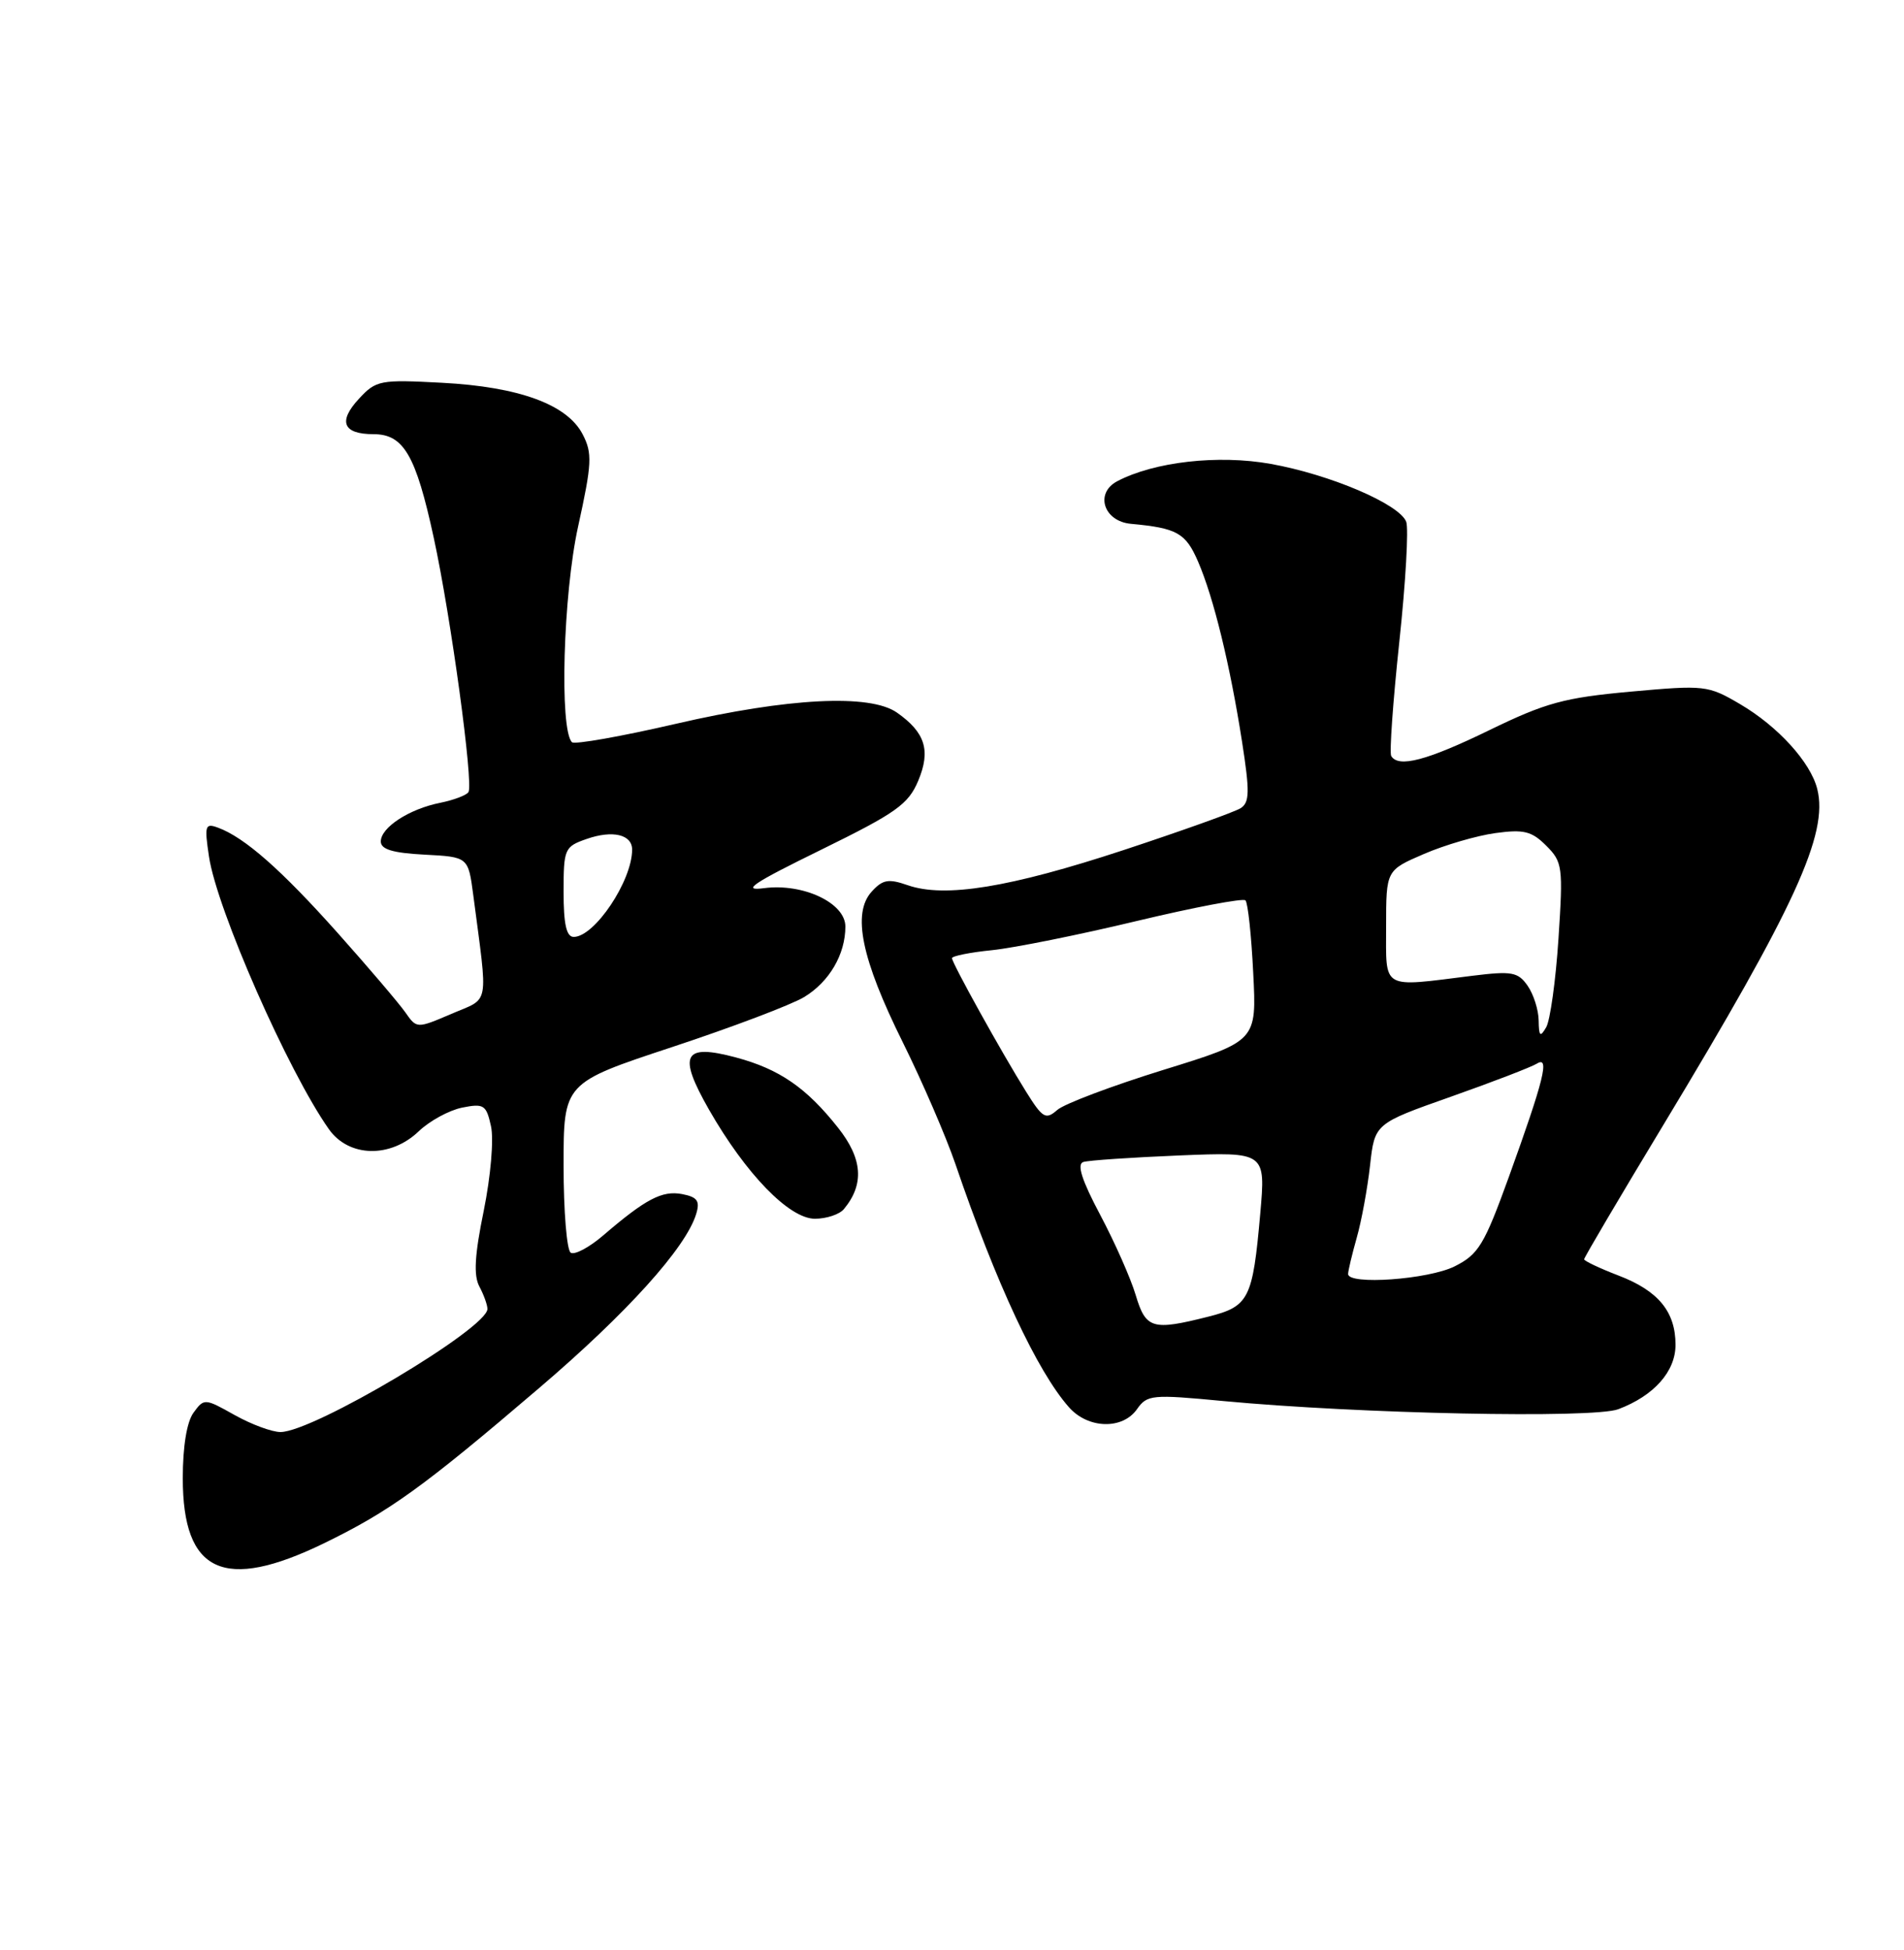 <?xml version="1.0" encoding="UTF-8" standalone="no"?>
<!DOCTYPE svg PUBLIC "-//W3C//DTD SVG 1.1//EN" "http://www.w3.org/Graphics/SVG/1.1/DTD/svg11.dtd" >
<svg xmlns="http://www.w3.org/2000/svg" xmlns:xlink="http://www.w3.org/1999/xlink" version="1.1" viewBox="0 0 250 256">
 <g >
 <path fill="currentColor"
d=" M 42.53 202.61 C 51.14 198.42 55.54 195.26 70.75 182.26 C 82.33 172.38 90.07 163.80 91.41 159.37 C 91.93 157.66 91.57 157.15 89.55 156.76 C 86.94 156.27 84.78 157.40 79.19 162.20 C 77.37 163.76 75.46 164.78 74.94 164.46 C 74.42 164.14 74.00 159.00 74.00 153.02 C 74.00 142.17 74.00 142.17 88.25 137.46 C 96.09 134.87 103.89 131.92 105.58 130.90 C 108.88 128.91 111.00 125.30 111.00 121.64 C 111.00 118.54 105.46 115.93 100.32 116.60 C 97.28 117.00 98.81 115.97 107.79 111.57 C 117.68 106.72 119.27 105.59 120.57 102.49 C 122.23 98.52 121.49 96.16 117.77 93.55 C 114.23 91.07 103.50 91.61 88.76 95.02 C 81.58 96.68 75.43 97.77 75.10 97.44 C 73.44 95.78 73.94 78.07 75.90 69.15 C 77.73 60.84 77.79 59.50 76.51 57.03 C 74.49 53.10 68.15 50.78 58.00 50.25 C 49.92 49.82 49.38 49.92 47.15 52.33 C 44.35 55.33 45.02 57.00 49.04 57.00 C 53.00 57.00 54.60 59.75 56.95 70.59 C 59.20 80.94 62.19 102.88 61.51 103.99 C 61.25 104.40 59.59 105.03 57.82 105.39 C 53.73 106.20 50.00 108.63 50.00 110.47 C 50.00 111.51 51.57 111.98 55.74 112.20 C 61.48 112.50 61.48 112.50 62.14 117.50 C 64.09 132.43 64.37 130.91 59.28 133.10 C 54.72 135.05 54.72 135.05 53.21 132.89 C 52.37 131.70 48.38 127.01 44.32 122.46 C 36.94 114.19 32.13 109.95 28.63 108.66 C 26.93 108.03 26.83 108.37 27.44 112.45 C 28.48 119.41 37.85 140.69 43.19 148.25 C 45.81 151.95 51.27 152.07 54.98 148.52 C 56.41 147.15 58.97 145.76 60.68 145.41 C 63.54 144.84 63.85 145.05 64.47 147.86 C 64.85 149.59 64.43 154.43 63.52 158.93 C 62.32 164.77 62.17 167.45 62.94 168.89 C 63.52 169.98 64.00 171.31 64.00 171.84 C 64.00 174.39 41.12 188.00 36.83 188.00 C 35.70 188.00 32.98 186.99 30.79 185.76 C 26.89 183.57 26.79 183.56 25.41 185.46 C 24.53 186.66 24.00 189.89 24.00 194.06 C 24.00 206.50 29.40 208.99 42.53 202.61 Z  M 149.29 185.00 C 150.62 183.10 151.25 183.04 160.60 183.93 C 178.41 185.61 209.22 186.25 212.50 185.00 C 217.18 183.23 220.00 180.05 220.00 176.55 C 220.00 172.20 217.74 169.45 212.50 167.45 C 210.03 166.50 208.00 165.54 208.00 165.32 C 208.00 165.09 212.68 157.16 218.40 147.69 C 235.72 119.01 240.09 109.48 238.61 103.58 C 237.73 100.06 233.43 95.34 228.46 92.43 C 224.27 89.97 223.84 89.92 214.11 90.80 C 205.41 91.59 202.97 92.25 195.57 95.85 C 187.35 99.85 183.62 100.83 182.67 99.25 C 182.42 98.84 182.90 92.11 183.73 84.29 C 184.57 76.48 184.97 69.37 184.64 68.50 C 183.75 66.18 174.66 62.30 166.84 60.90 C 159.96 59.67 151.55 60.62 146.69 63.18 C 143.72 64.75 144.92 68.45 148.50 68.77 C 154.55 69.33 155.68 69.96 157.31 73.73 C 159.35 78.46 161.49 87.19 163.08 97.35 C 164.11 103.96 164.08 105.34 162.90 106.10 C 162.13 106.59 155.20 109.07 147.50 111.61 C 132.58 116.52 124.05 117.91 119.18 116.21 C 116.65 115.33 115.89 115.47 114.45 117.06 C 111.87 119.91 113.10 125.88 118.53 136.82 C 121.09 141.98 124.21 149.20 125.46 152.85 C 130.79 168.48 136.19 180.04 140.36 184.75 C 142.87 187.59 147.39 187.71 149.29 185.00 Z  M 110.80 158.74 C 113.51 155.48 113.27 152.12 110.03 148.04 C 105.88 142.79 102.32 140.35 96.65 138.83 C 89.71 136.97 88.96 138.43 93.09 145.67 C 97.93 154.13 103.63 160.00 107.00 160.00 C 108.52 160.00 110.22 159.43 110.80 158.74 Z  M 74.00 117.10 C 74.00 111.43 74.12 111.15 77.03 110.14 C 80.43 108.95 83.00 109.55 83.00 111.54 C 83.00 115.64 78.07 123.00 75.33 123.00 C 74.37 123.00 74.00 121.33 74.00 117.10 Z  M 149.12 170.02 C 148.47 167.83 146.37 163.09 144.46 159.49 C 142.03 154.92 141.37 152.82 142.24 152.55 C 142.93 152.33 148.60 151.95 154.84 151.69 C 166.19 151.23 166.19 151.23 165.47 159.37 C 164.48 170.56 164.00 171.51 158.63 172.86 C 151.30 174.71 150.45 174.46 149.12 170.02 Z  M 177.01 167.25 C 177.01 166.84 177.52 164.70 178.14 162.50 C 178.77 160.30 179.55 156.03 179.89 153.01 C 180.50 147.51 180.50 147.51 190.50 143.98 C 196.00 142.04 201.08 140.08 201.79 139.64 C 203.52 138.56 202.73 141.73 198.12 154.50 C 194.88 163.45 194.13 164.68 191.00 166.25 C 187.54 167.98 176.99 168.73 177.01 167.25 Z  M 134.74 143.34 C 131.55 138.24 125.00 126.44 125.00 125.79 C 125.00 125.51 127.37 125.03 130.27 124.74 C 133.17 124.44 141.72 122.72 149.26 120.91 C 156.80 119.11 163.22 117.89 163.53 118.20 C 163.85 118.51 164.31 122.80 164.55 127.72 C 165.01 136.67 165.01 136.67 152.75 140.46 C 146.01 142.55 139.74 144.91 138.82 145.72 C 137.31 147.04 136.90 146.80 134.74 143.34 Z  M 202.03 133.97 C 202.01 132.58 201.36 130.53 200.58 129.41 C 199.31 127.60 198.51 127.46 193.33 128.10 C 181.25 129.61 182.00 130.04 182.00 121.62 C 182.00 114.25 182.00 114.25 186.97 112.11 C 189.70 110.93 193.93 109.70 196.35 109.37 C 200.07 108.86 201.11 109.11 203.02 111.02 C 205.17 113.17 205.25 113.79 204.63 123.25 C 204.27 128.74 203.54 133.96 203.02 134.86 C 202.23 136.22 202.06 136.06 202.03 133.97 Z "/>
</g>
</svg>